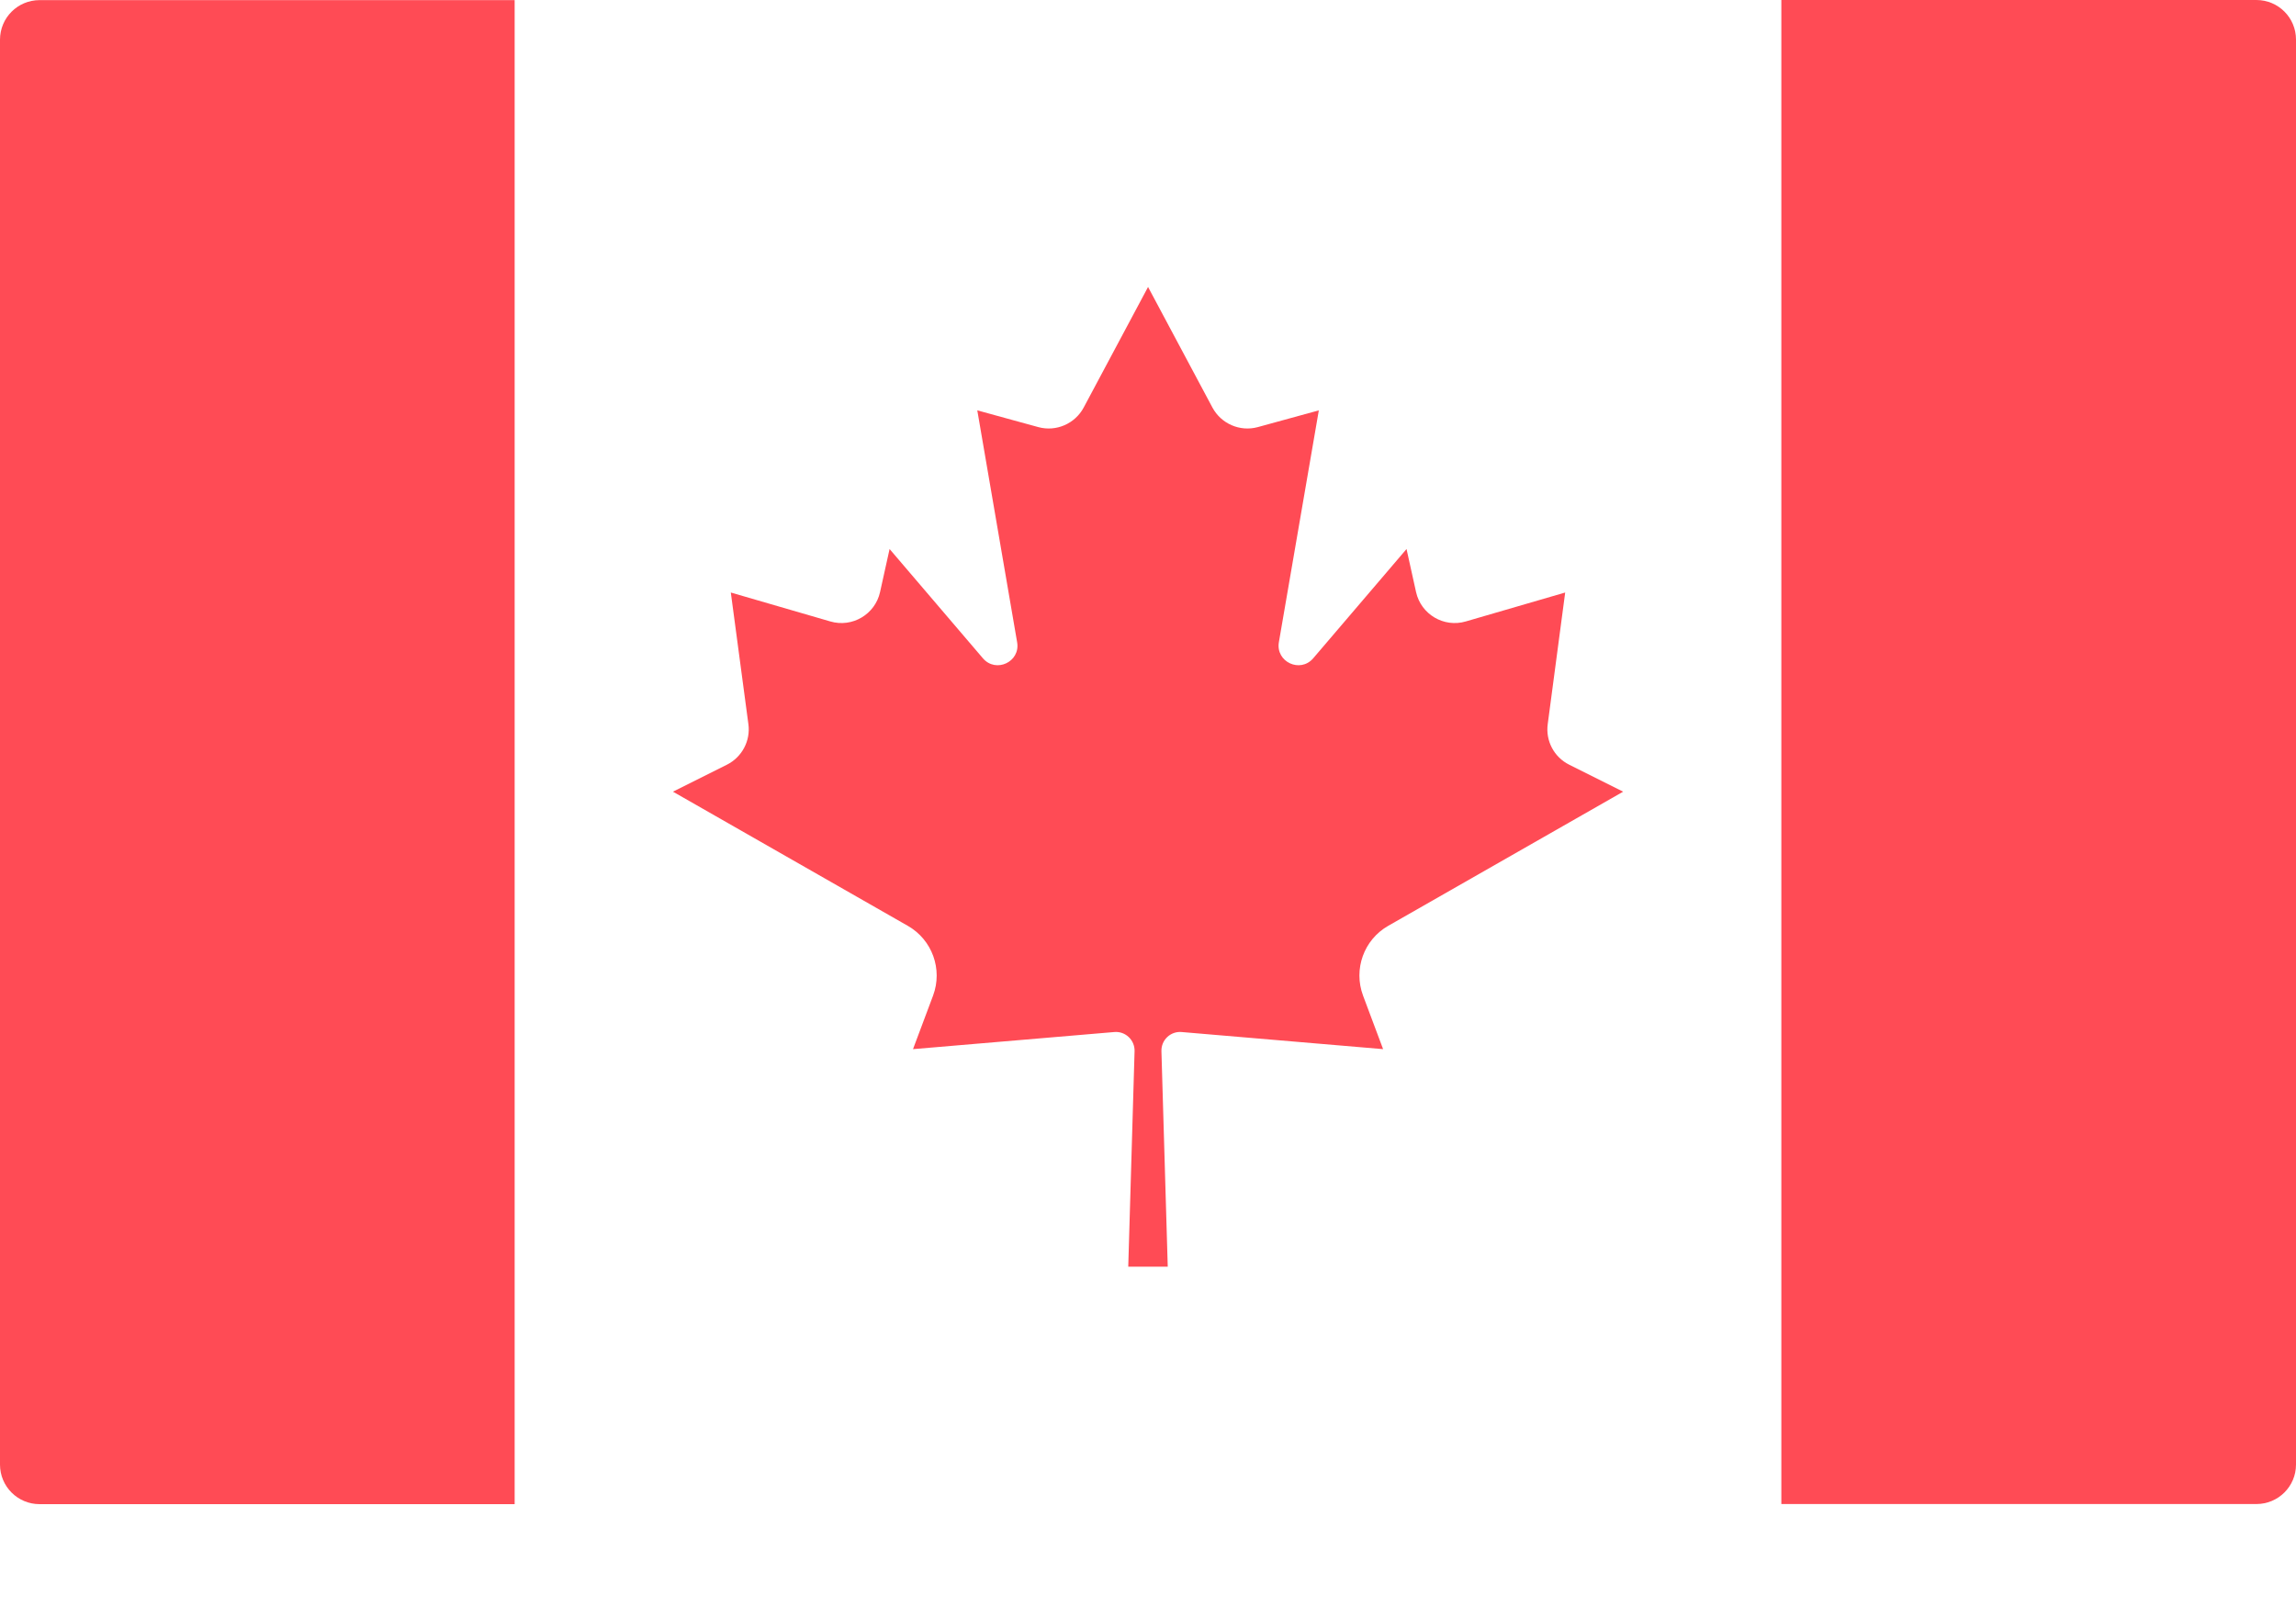 <svg width="20" height="14" viewBox="0 0 20 14" fill="none" xmlns="http://www.w3.org/2000/svg">
<path d="M0.345 0.001C0.154 0.001 0 0.155 0 0.346V12.759C0 12.95 0.154 13.104 0.345 13.104H4.483V0.001H0.345Z" fill="#FF4B55"/>
<path d="M19.655 0H15.517V13.103H19.655C19.846 13.103 20 12.949 20 12.759V0.345C20 0.154 19.846 0 19.655 0Z" fill="#FF4B55"/>
<path d="M12.092 8.066L14.139 6.897L13.669 6.662C13.537 6.596 13.462 6.454 13.482 6.308L13.634 5.162L12.768 5.414C12.577 5.47 12.378 5.352 12.335 5.158L12.252 4.783L11.439 5.735C11.326 5.867 11.111 5.766 11.14 5.595L11.488 3.575L10.956 3.721C10.801 3.763 10.637 3.692 10.561 3.55L10.001 2.501V2.499L10.001 2.5L10 2.499V2.501L9.44 3.55C9.364 3.692 9.2 3.763 9.045 3.721L8.513 3.575L8.86 5.595C8.89 5.766 8.675 5.867 8.562 5.735L7.749 4.783L7.666 5.158C7.623 5.352 7.424 5.47 7.233 5.414L6.366 5.162L6.519 6.308C6.539 6.454 6.463 6.596 6.332 6.662L5.862 6.897L7.908 8.066C8.12 8.187 8.213 8.444 8.128 8.673L7.953 9.14L9.706 8.991C9.803 8.982 9.886 9.061 9.883 9.158L9.828 11.035H10.172L10.117 9.158C10.114 9.06 10.197 8.982 10.294 8.991L12.048 9.14L11.873 8.673C11.788 8.444 11.88 8.187 12.092 8.066Z" fill="#FF4B55"/>
</svg>

